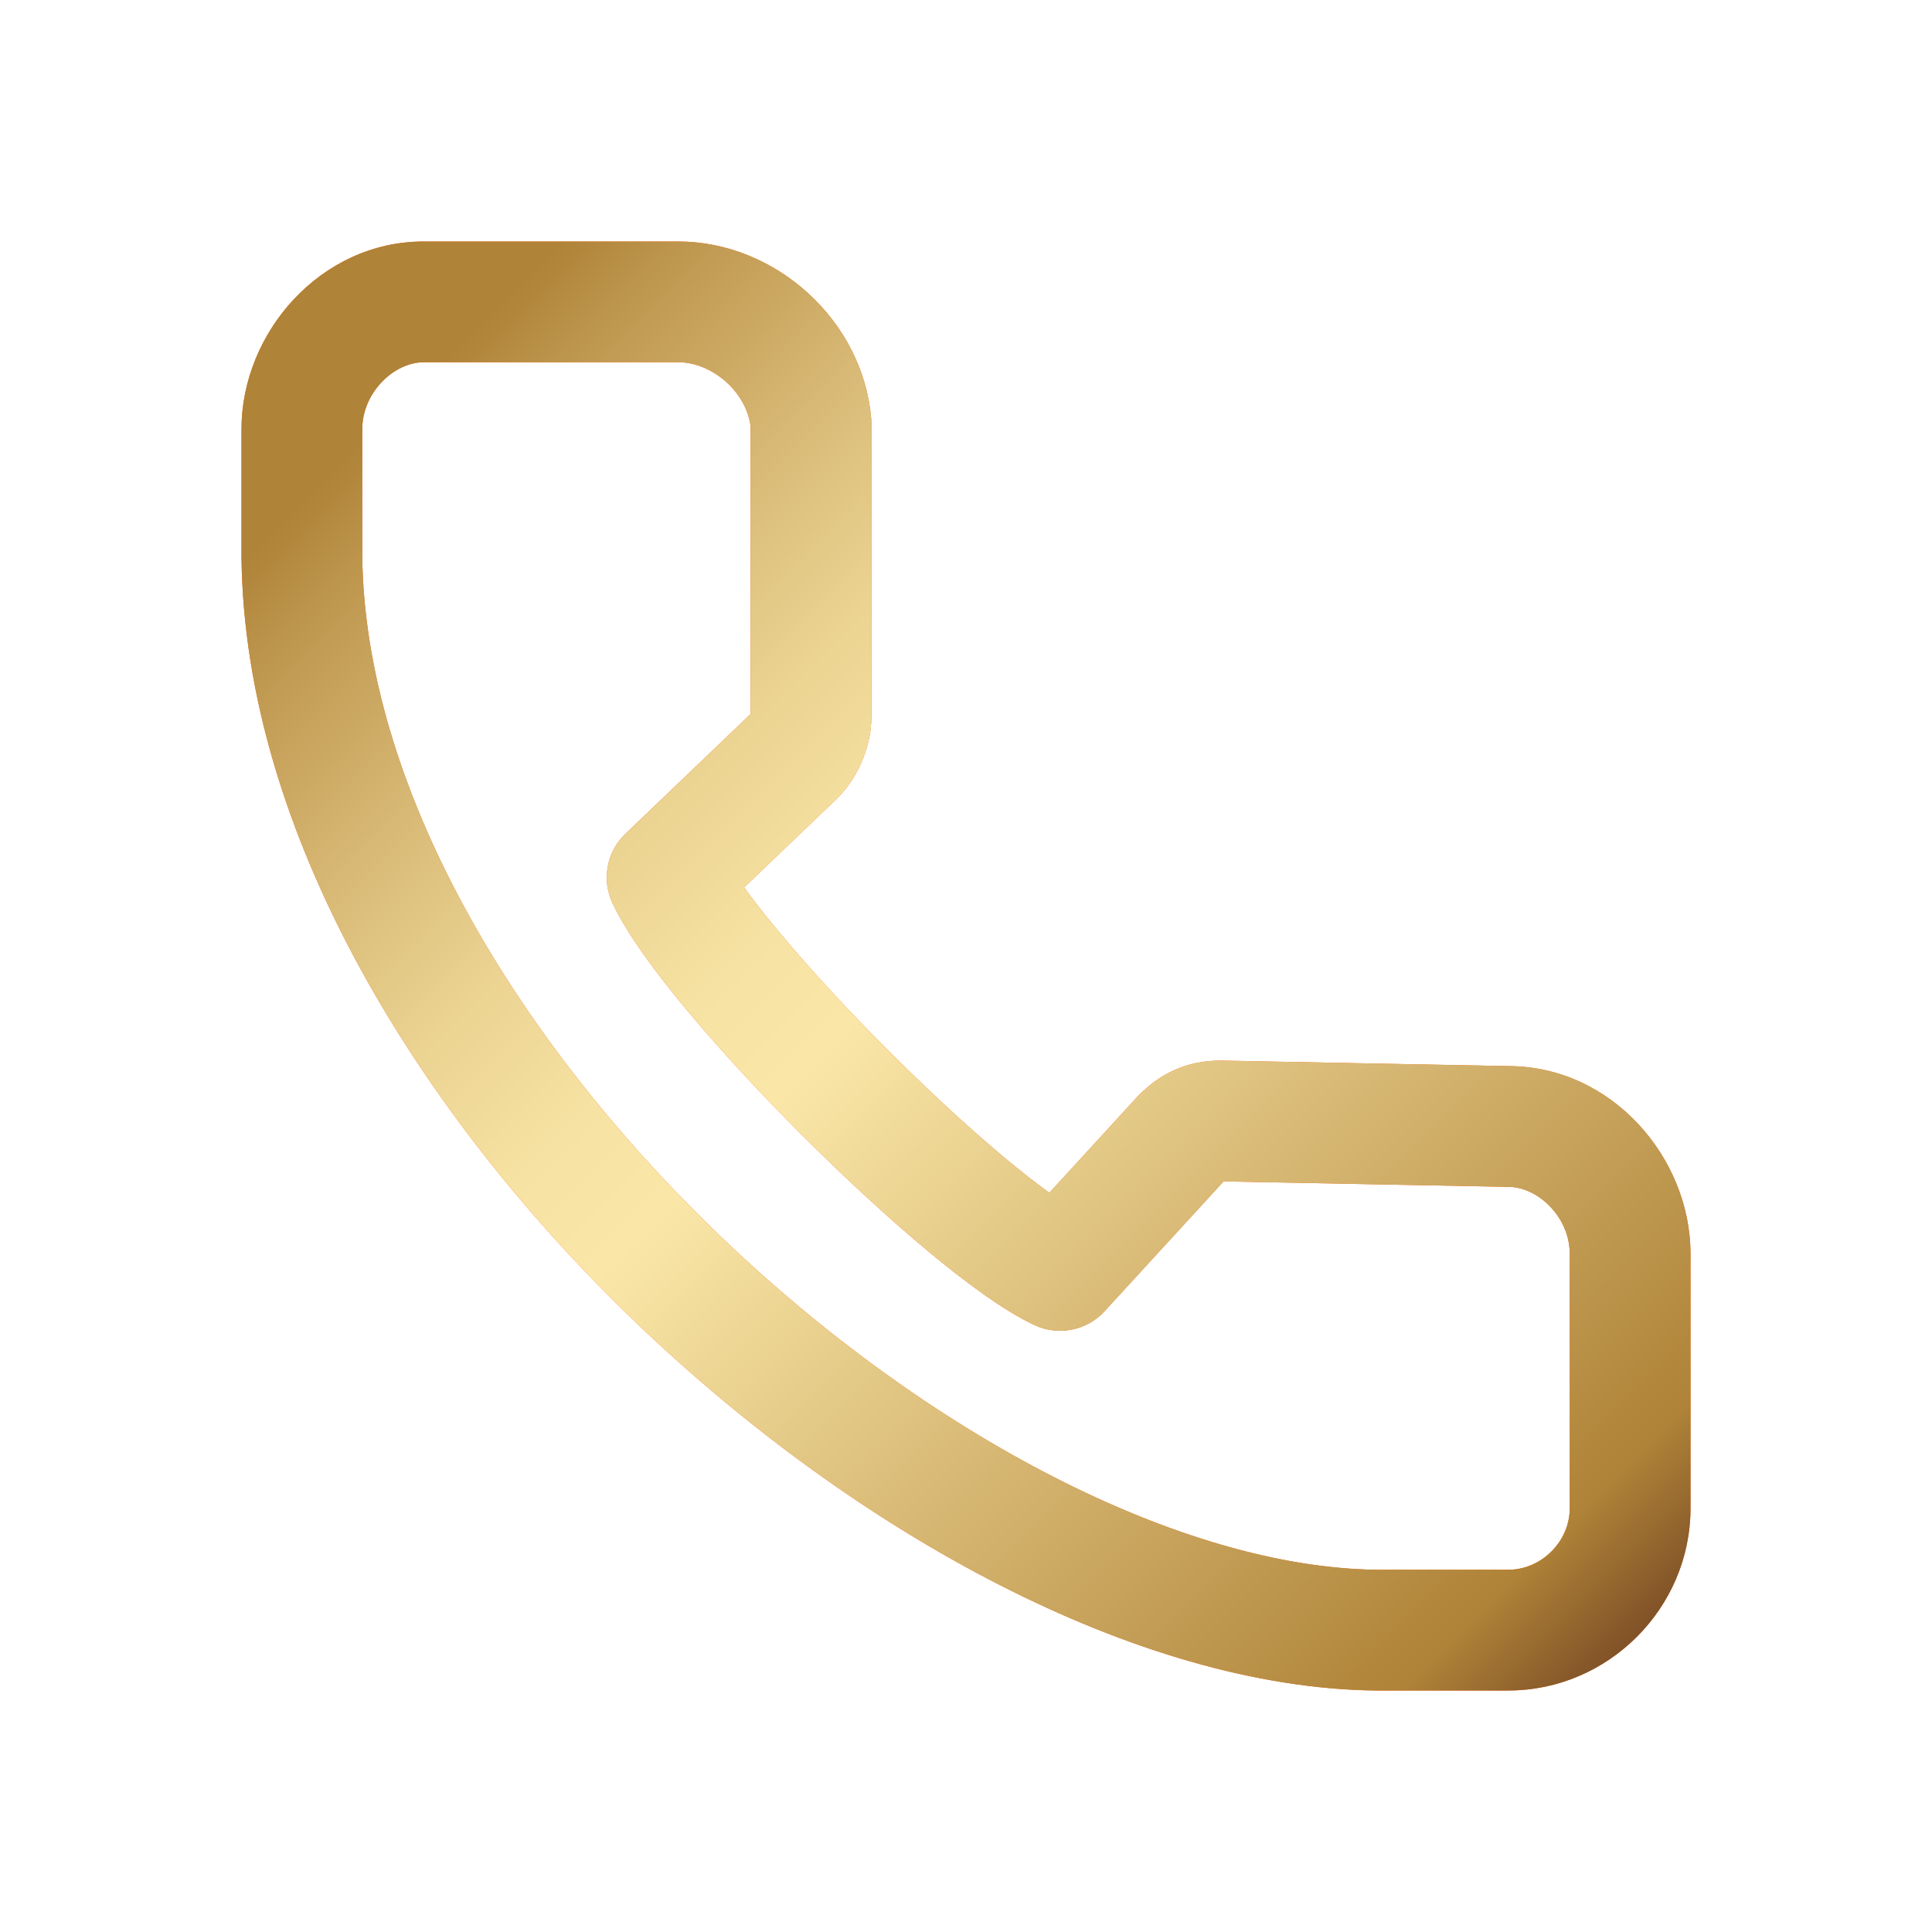 <svg width="32" height="32" viewBox="0 0 32 32" fill="none" xmlns="http://www.w3.org/2000/svg">
<path fill-rule="evenodd" clip-rule="evenodd" d="M4 7.108C4 5.514 5.308 4 7.017 4H11.233C12.848 4 14.295 5.31 14.43 6.934C14.432 6.961 14.433 6.989 14.433 7.017V11.875C14.433 12.306 14.249 12.841 13.866 13.224L13.85 13.239L12.325 14.698C12.482 14.917 12.683 15.174 12.925 15.463C13.424 16.062 14.048 16.736 14.702 17.39C15.356 18.044 16.03 18.667 16.628 19.167C16.912 19.404 17.164 19.601 17.38 19.757L18.838 18.166C18.848 18.155 18.858 18.145 18.868 18.135C19.019 17.984 19.209 17.831 19.455 17.722C19.706 17.61 19.962 17.567 20.217 17.567L20.236 17.567L24.994 17.658C26.697 17.665 28 19.176 28 20.767V24.983C28 26.636 26.636 28 24.983 28H22.771C18.835 27.95 14.18 25.399 10.553 21.924C6.92 18.444 4.05 13.781 4 9.228L4 9.217L4 7.108ZM7.017 6C6.525 6 6 6.503 6 7.108V9.211C6.044 12.998 8.49 17.178 11.937 20.48C15.388 23.787 19.577 25.956 22.79 26H24.983C25.531 26 26 25.531 26 24.983V20.767C26 20.161 25.475 19.658 24.983 19.658L24.964 19.658L20.266 19.568L18.296 21.717C18 22.04 17.529 22.133 17.133 21.947C16.617 21.704 15.977 21.229 15.346 20.702C14.693 20.156 13.974 19.491 13.288 18.804C12.601 18.117 11.936 17.399 11.39 16.746C10.862 16.114 10.388 15.474 10.145 14.959C9.962 14.57 10.048 14.108 10.359 13.811L12.433 11.826V7.066C12.366 6.503 11.807 6 11.233 6H7.017Z" fill="#FF5C00"/>
<path fill-rule="evenodd" clip-rule="evenodd" d="M4 7.108C4 5.514 5.308 4 7.017 4H11.233C12.848 4 14.295 5.31 14.43 6.934C14.432 6.961 14.433 6.989 14.433 7.017V11.875C14.433 12.306 14.249 12.841 13.866 13.224L13.85 13.239L12.325 14.698C12.482 14.917 12.683 15.174 12.925 15.463C13.424 16.062 14.048 16.736 14.702 17.39C15.356 18.044 16.03 18.667 16.628 19.167C16.912 19.404 17.164 19.601 17.38 19.757L18.838 18.166C18.848 18.155 18.858 18.145 18.868 18.135C19.019 17.984 19.209 17.831 19.455 17.722C19.706 17.61 19.962 17.567 20.217 17.567L20.236 17.567L24.994 17.658C26.697 17.665 28 19.176 28 20.767V24.983C28 26.636 26.636 28 24.983 28H22.771C18.835 27.95 14.18 25.399 10.553 21.924C6.92 18.444 4.05 13.781 4 9.228L4 9.217L4 7.108ZM7.017 6C6.525 6 6 6.503 6 7.108V9.211C6.044 12.998 8.49 17.178 11.937 20.48C15.388 23.787 19.577 25.956 22.79 26H24.983C25.531 26 26 25.531 26 24.983V20.767C26 20.161 25.475 19.658 24.983 19.658L24.964 19.658L20.266 19.568L18.296 21.717C18 22.04 17.529 22.133 17.133 21.947C16.617 21.704 15.977 21.229 15.346 20.702C14.693 20.156 13.974 19.491 13.288 18.804C12.601 18.117 11.936 17.399 11.39 16.746C10.862 16.114 10.388 15.474 10.145 14.959C9.962 14.57 10.048 14.108 10.359 13.811L12.433 11.826V7.066C12.366 6.503 11.807 6 11.233 6H7.017Z" fill="url(#paint0_linear_816_122)"/>
<defs>
<linearGradient id="paint0_linear_816_122" x1="3.999" y1="4.001" x2="27.997" y2="28" gradientUnits="userSpaceOnUse">
<stop stop-color="#AF8338"/>
<stop offset="0.1" stop-color="#AF8338"/>
<stop offset="0.11" stop-color="#AF8338"/>
<stop offset="0.16" stop-color="#C09951"/>
<stop offset="0.26" stop-color="#D9BB77"/>
<stop offset="0.34" stop-color="#EBD392"/>
<stop offset="0.42" stop-color="#F6E2A2"/>
<stop offset="0.48" stop-color="#FAE7A8"/>
<stop offset="0.9" stop-color="#AF8338"/>
<stop offset="0.96" stop-color="#825428"/>
<stop offset="1" stop-color="#6F4022"/>
</linearGradient>
</defs>
</svg>
